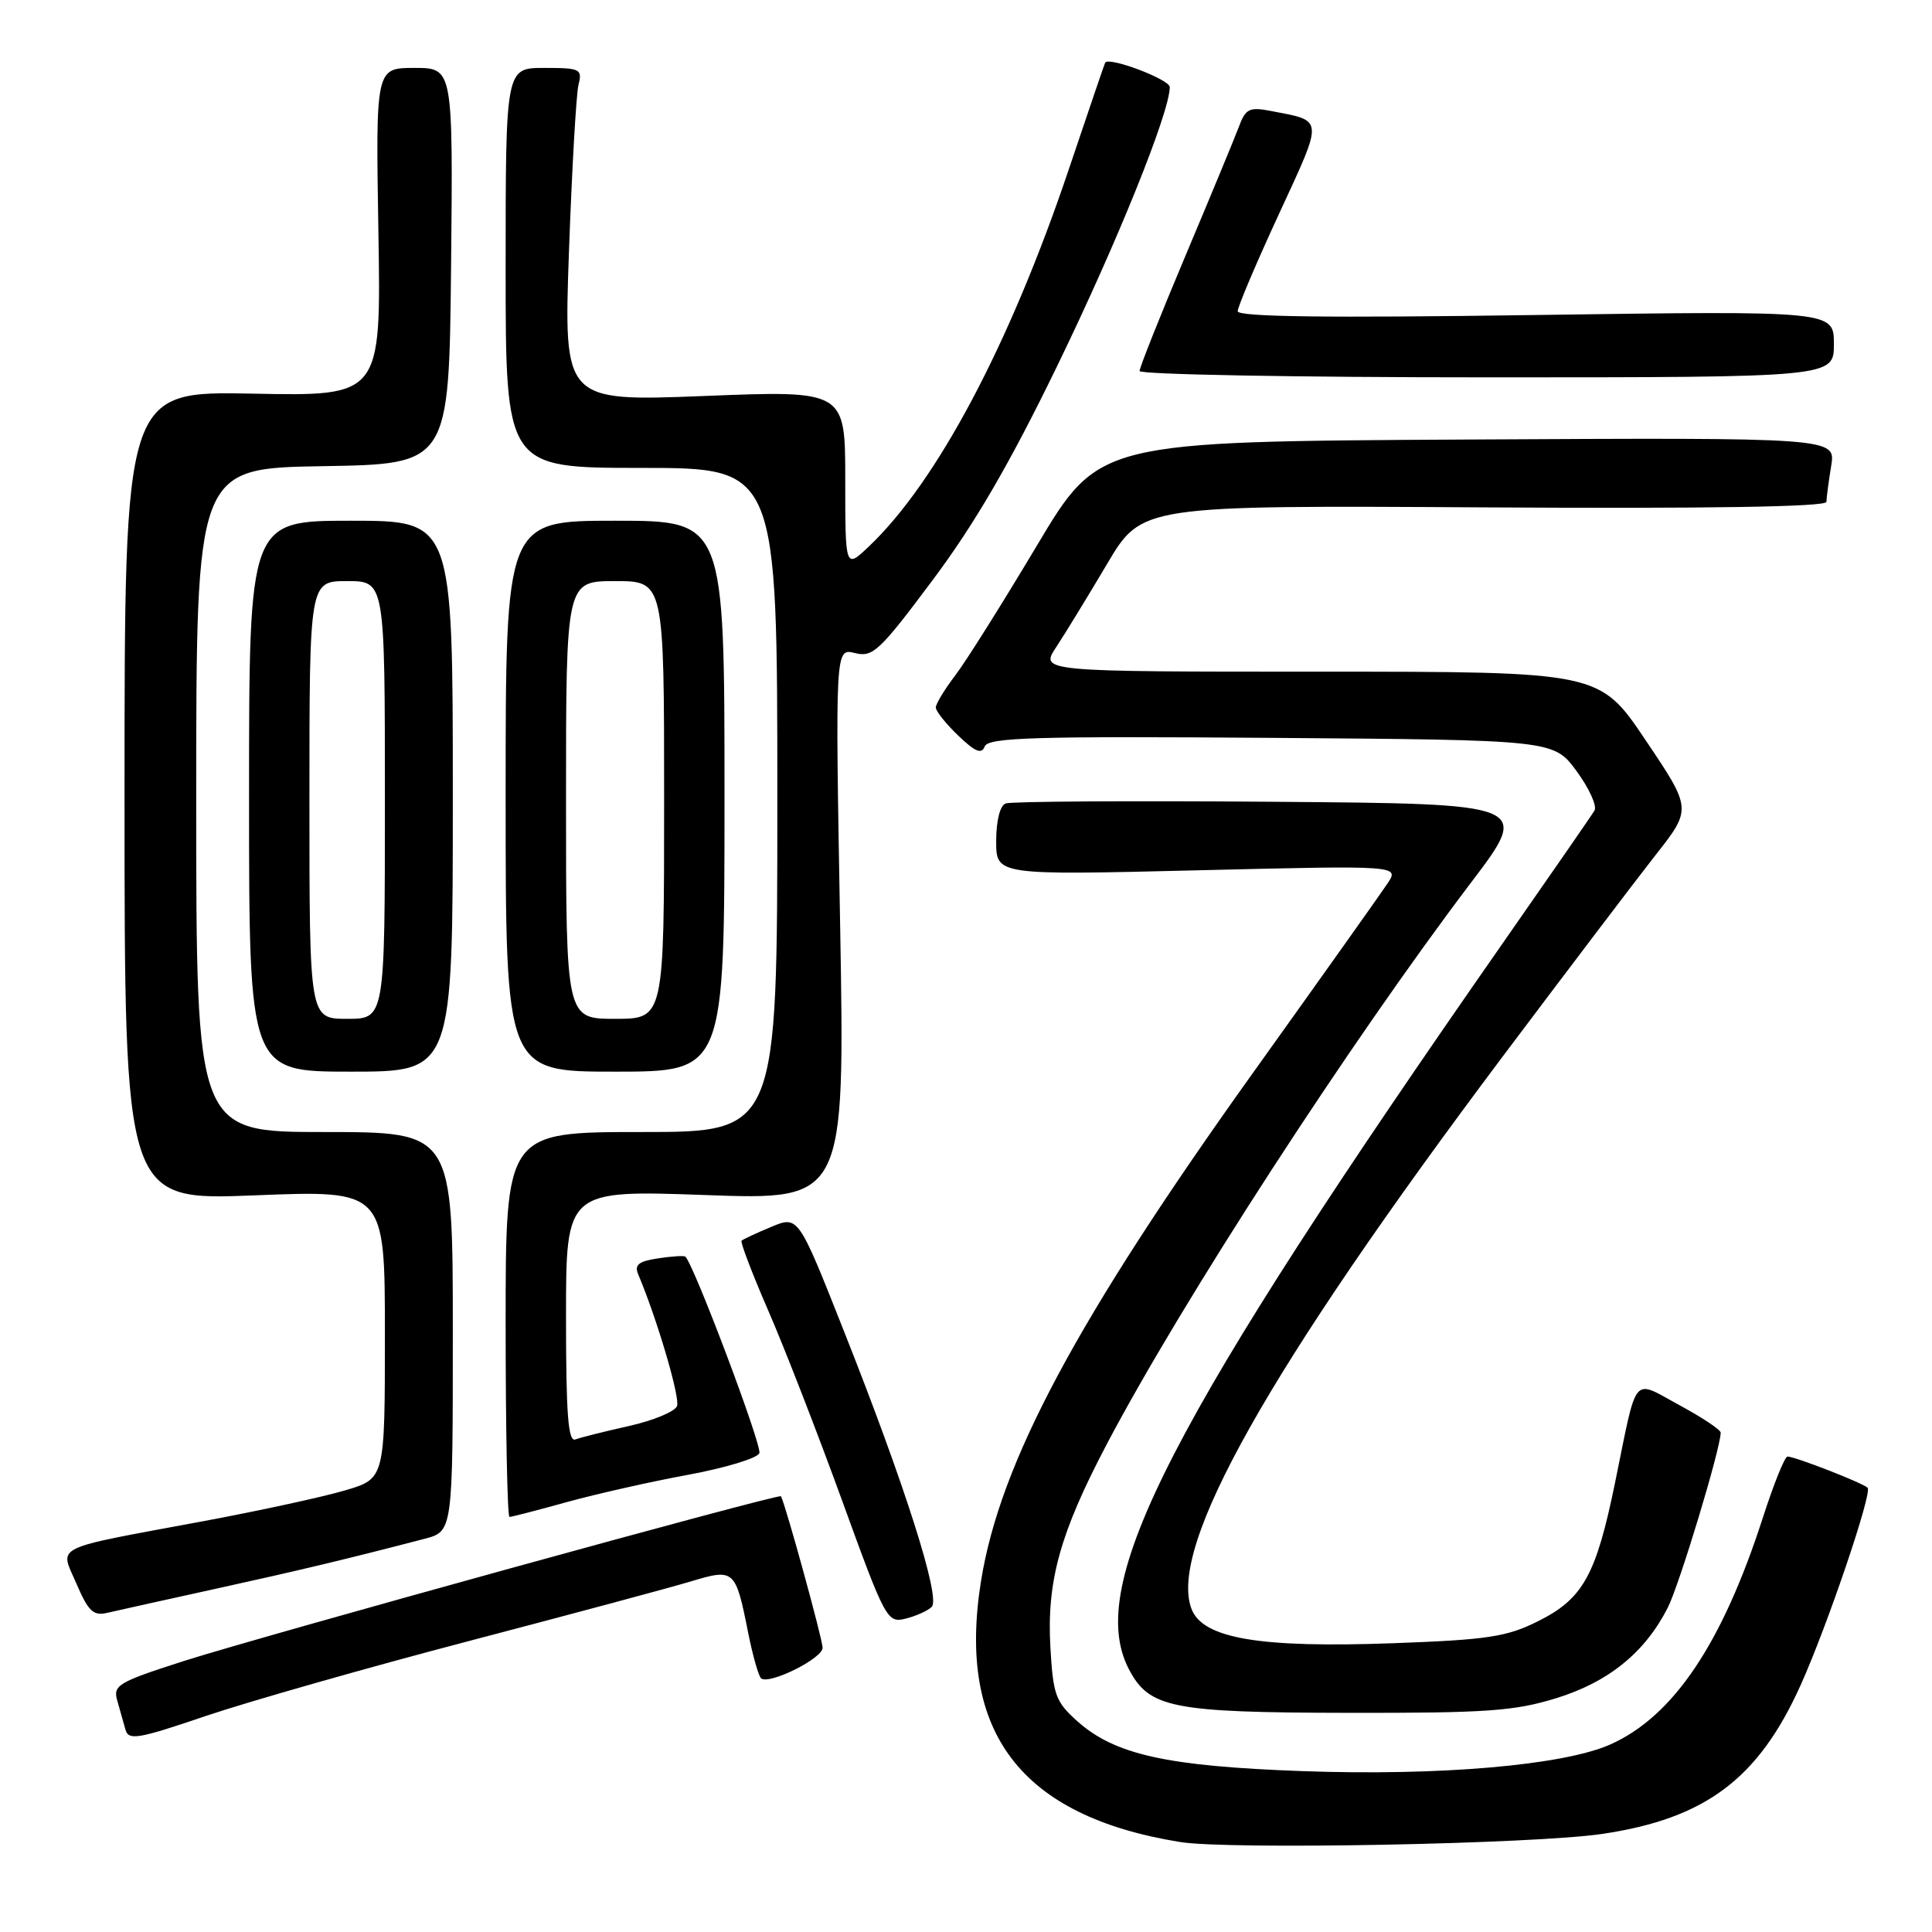 <?xml version="1.0" encoding="UTF-8" standalone="no"?>
<!DOCTYPE svg PUBLIC "-//W3C//DTD SVG 1.1//EN" "http://www.w3.org/Graphics/SVG/1.1/DTD/svg11.dtd" >
<svg xmlns="http://www.w3.org/2000/svg" xmlns:xlink="http://www.w3.org/1999/xlink" version="1.1" viewBox="0 0 256 256">
 <g >
 <path fill="currentColor"
d=" M 212.33 243.00 C 225.99 240.97 233.01 235.70 238.60 223.27 C 242.12 215.46 248.12 197.78 247.47 197.14 C 246.84 196.50 237.85 193.00 236.85 193.00 C 236.49 193.00 235.03 196.63 233.60 201.06 C 228.20 217.81 221.73 227.42 213.38 231.15 C 207.14 233.92 190.70 235.34 172.50 234.68 C 154.59 234.03 147.71 232.50 142.75 228.07 C 139.87 225.49 139.54 224.60 139.18 218.24 C 138.69 209.49 140.47 203.11 146.66 191.35 C 156.66 172.36 178.89 138.10 194.88 117.00 C 202.85 106.50 202.85 106.50 168.68 106.24 C 149.89 106.09 133.95 106.19 133.26 106.46 C 132.50 106.74 132.00 108.75 132.00 111.45 C 132.00 115.97 132.00 115.97 158.72 115.32 C 185.45 114.67 185.45 114.67 183.84 117.08 C 182.96 118.41 175.00 129.61 166.16 141.97 C 142.69 174.77 132.51 193.78 129.99 209.50 C 126.77 229.55 135.26 240.67 156.39 244.08 C 162.87 245.12 203.28 244.35 212.33 243.00 Z  M 62.00 217.48 C 75.47 213.95 88.73 210.39 91.46 209.57 C 97.31 207.80 97.46 207.93 99.12 216.27 C 99.75 219.45 100.55 222.22 100.88 222.42 C 102.14 223.18 109.00 219.73 109.00 218.34 C 109.00 217.23 104.10 199.40 103.48 198.26 C 103.27 197.86 34.63 216.81 24.37 220.09 C 15.67 222.88 14.96 223.30 15.53 225.31 C 15.88 226.52 16.37 228.25 16.62 229.17 C 17.03 230.65 18.23 230.45 27.29 227.37 C 32.91 225.47 48.52 221.02 62.00 217.48 Z  M 206.18 225.03 C 213.14 222.88 217.95 218.98 220.98 213.04 C 222.52 210.03 228.00 191.90 228.00 189.83 C 228.00 189.45 225.54 187.82 222.53 186.19 C 216.19 182.76 217.01 181.77 214.01 196.43 C 211.48 208.78 209.76 211.86 203.74 214.85 C 199.65 216.89 197.07 217.28 184.75 217.73 C 166.91 218.39 159.38 217.12 157.88 213.19 C 154.76 204.97 168.05 181.39 199.17 139.92 C 207.61 128.69 216.68 116.73 219.34 113.34 C 224.18 107.19 224.18 107.19 218.06 98.09 C 211.95 89.00 211.95 89.00 174.88 89.00 C 137.80 89.00 137.80 89.00 139.95 85.75 C 141.13 83.96 144.16 79.00 146.69 74.73 C 151.29 66.96 151.29 66.96 196.65 67.23 C 226.39 67.41 242.00 67.16 242.01 66.50 C 242.02 65.95 242.30 63.81 242.64 61.74 C 243.26 57.98 243.26 57.98 194.44 58.24 C 145.62 58.50 145.62 58.50 137.39 72.30 C 132.86 79.89 128.00 87.63 126.58 89.49 C 125.16 91.35 124.00 93.26 124.00 93.75 C 124.00 94.23 125.34 95.91 126.97 97.47 C 129.22 99.63 130.07 99.98 130.48 98.91 C 130.93 97.72 137.00 97.54 168.44 97.77 C 205.86 98.05 205.86 98.05 208.90 102.17 C 210.57 104.44 211.64 106.80 211.28 107.40 C 210.92 108.01 205.49 115.85 199.22 124.84 C 154.90 188.37 143.78 209.94 149.56 221.13 C 152.25 226.32 155.22 226.92 178.64 226.96 C 196.94 226.99 200.65 226.73 206.18 225.03 Z  M 123.46 212.92 C 124.67 211.74 119.91 196.77 111.79 176.29 C 105.77 161.07 105.77 161.07 102.19 162.57 C 100.21 163.39 98.45 164.22 98.26 164.40 C 98.08 164.59 99.66 168.74 101.78 173.62 C 103.91 178.50 108.31 189.83 111.57 198.80 C 117.32 214.64 117.56 215.08 119.99 214.48 C 121.37 214.14 122.93 213.44 123.46 212.92 Z  M 28.50 210.54 C 39.48 208.13 46.03 206.57 56.25 203.90 C 60.00 202.92 60.00 202.92 60.00 176.46 C 60.00 150.00 60.00 150.00 43.00 150.00 C 26.00 150.00 26.00 150.00 26.00 106.02 C 26.00 62.05 26.00 62.05 42.75 61.77 C 59.50 61.50 59.50 61.50 59.77 35.25 C 60.03 9.00 60.03 9.00 54.91 9.00 C 49.78 9.00 49.78 9.00 50.14 30.75 C 50.50 52.50 50.50 52.50 33.50 52.16 C 16.50 51.82 16.50 51.82 16.50 105.45 C 16.50 159.08 16.50 159.08 33.75 158.39 C 51.00 157.70 51.00 157.70 51.00 176.81 C 51.00 195.92 51.00 195.92 45.77 197.47 C 42.90 198.33 34.46 200.16 27.02 201.55 C 6.50 205.37 7.91 204.68 10.14 209.87 C 11.72 213.54 12.37 214.15 14.26 213.70 C 15.49 213.41 21.90 211.99 28.50 210.54 Z  M 75.16 199.02 C 79.08 197.94 86.31 196.31 91.22 195.41 C 96.13 194.50 100.36 193.22 100.62 192.55 C 101.00 191.57 91.93 167.51 90.81 166.51 C 90.64 166.36 89.01 166.46 87.19 166.74 C 84.60 167.13 84.03 167.60 84.57 168.87 C 87.04 174.69 90.14 185.20 89.71 186.31 C 89.43 187.04 86.57 188.23 83.35 188.95 C 80.13 189.67 76.94 190.47 76.25 190.73 C 75.28 191.11 75.00 187.45 75.00 174.45 C 75.00 157.69 75.00 157.69 93.48 158.35 C 111.96 159.02 111.96 159.02 111.32 122.45 C 110.67 85.88 110.67 85.88 113.27 86.53 C 115.65 87.13 116.53 86.31 123.60 76.84 C 129.16 69.40 133.79 61.45 140.08 48.50 C 148.02 32.16 155.00 14.87 155.00 11.54 C 155.00 10.53 146.95 7.48 146.44 8.30 C 146.37 8.41 144.19 14.80 141.60 22.50 C 133.78 45.70 124.13 63.89 115.10 72.44 C 112.00 75.37 112.00 75.37 112.00 63.55 C 112.00 51.73 112.00 51.73 93.34 52.47 C 74.69 53.20 74.69 53.20 75.39 33.35 C 75.78 22.43 76.35 12.49 76.65 11.25 C 77.18 9.14 76.91 9.00 72.11 9.00 C 67.00 9.00 67.00 9.00 67.00 35.50 C 67.00 62.00 67.00 62.00 85.00 62.00 C 103.00 62.00 103.00 62.00 103.00 106.00 C 103.00 150.00 103.00 150.00 85.00 150.00 C 67.00 150.00 67.00 150.00 67.00 175.50 C 67.00 189.53 67.23 201.00 67.51 201.00 C 67.79 201.00 71.24 200.11 75.16 199.02 Z  M 60.00 105.50 C 60.00 69.00 60.00 69.00 46.50 69.00 C 33.00 69.00 33.00 69.00 33.00 105.50 C 33.00 142.00 33.00 142.00 46.50 142.00 C 60.00 142.00 60.00 142.00 60.00 105.50 Z  M 96.00 105.50 C 96.00 69.00 96.00 69.00 81.50 69.00 C 67.00 69.00 67.00 69.00 67.00 105.50 C 67.00 142.00 67.00 142.00 81.50 142.00 C 96.00 142.00 96.00 142.00 96.00 105.50 Z  M 243.00 45.59 C 243.00 41.18 243.00 41.18 203.50 41.74 C 175.88 42.14 164.00 41.99 164.00 41.24 C 164.00 40.66 166.46 34.86 169.47 28.35 C 175.44 15.42 175.49 16.07 168.33 14.69 C 165.55 14.16 165.04 14.41 164.16 16.79 C 163.60 18.28 160.41 25.99 157.07 33.91 C 153.73 41.84 151.00 48.70 151.00 49.16 C 151.00 49.62 171.70 50.00 197.00 50.00 C 243.00 50.00 243.00 50.00 243.00 45.59 Z  M 41.00 106.00 C 41.00 77.00 41.00 77.00 46.00 77.00 C 51.00 77.00 51.00 77.00 51.00 106.00 C 51.00 135.00 51.00 135.00 46.00 135.00 C 41.00 135.00 41.00 135.00 41.00 106.00 Z  M 75.00 106.00 C 75.00 77.00 75.00 77.00 81.50 77.00 C 88.00 77.00 88.00 77.00 88.00 106.00 C 88.00 135.00 88.00 135.00 81.50 135.00 C 75.00 135.00 75.00 135.00 75.00 106.00 Z "/>
</g>
</svg>